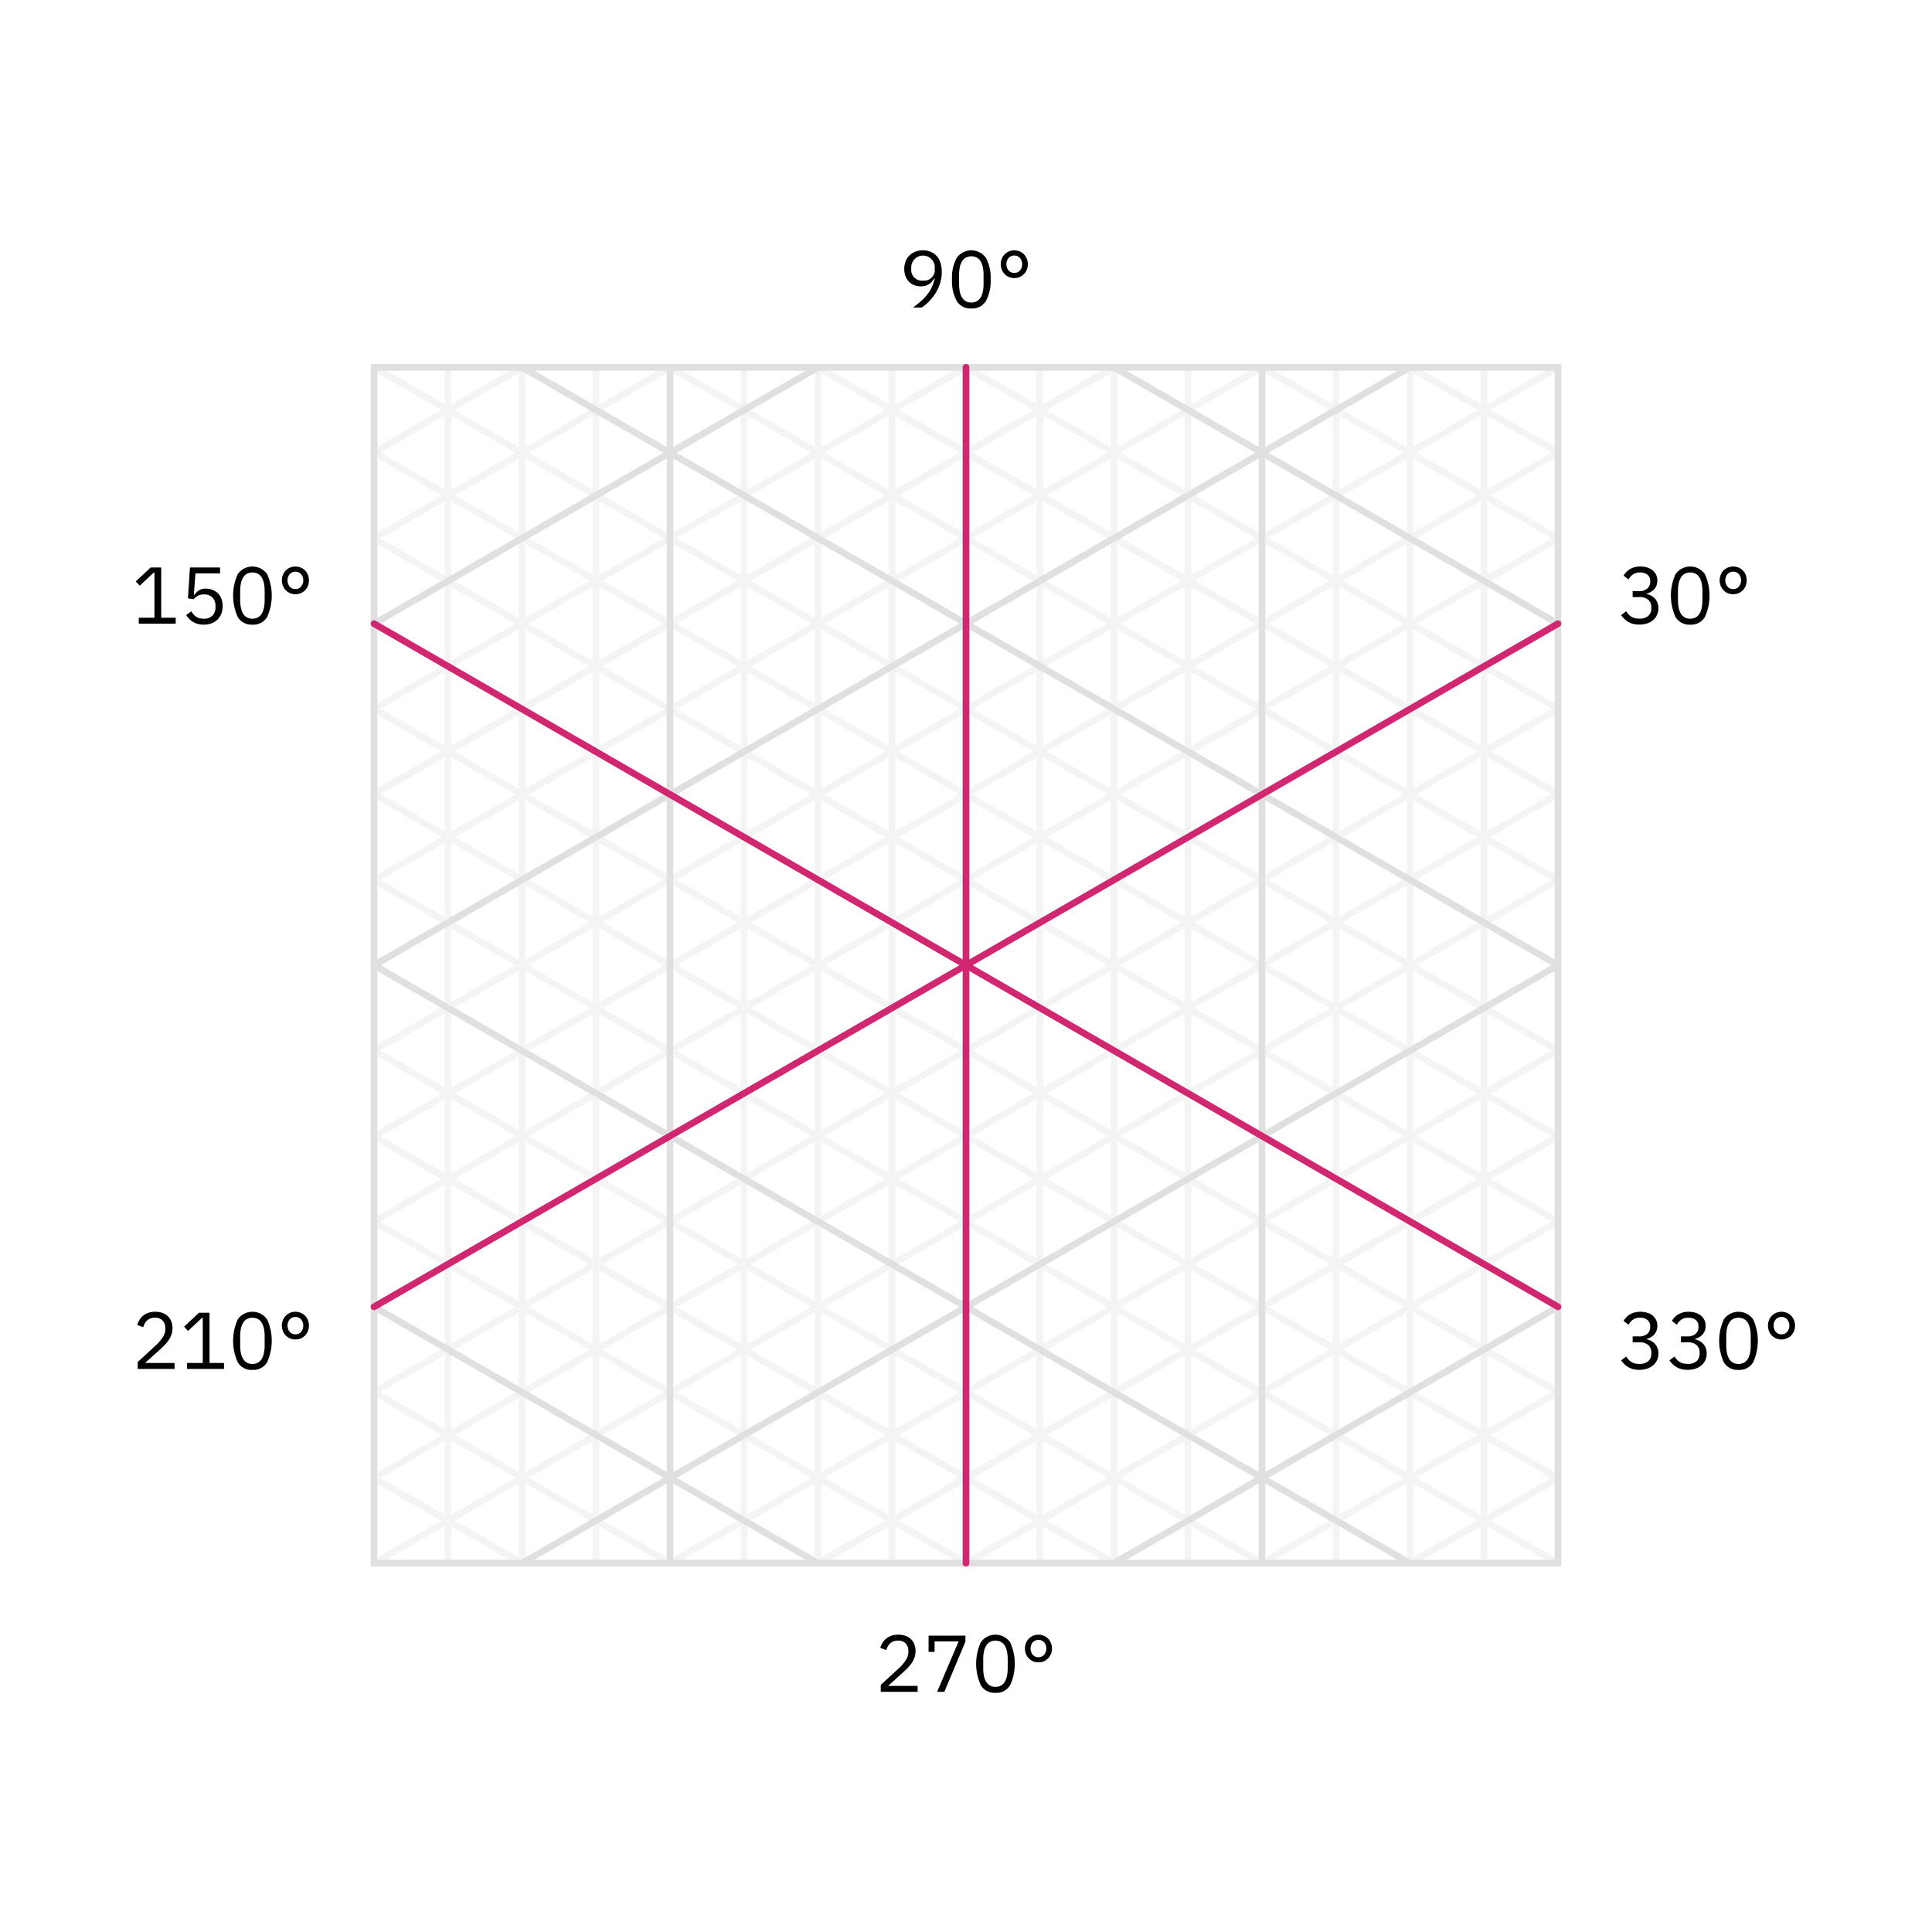 <svg xmlns="http://www.w3.org/2000/svg" viewBox="0 0 288 288"><defs><style>.cls-1{fill:#fff}.cls-2,.cls-3,.cls-4{fill:none;stroke-linecap:round;stroke-miterlimit:10}.cls-2{stroke:#f4f4f4}.cls-3{stroke:#e0e0e0}.cls-4{stroke:#d12771}</style></defs><g id="Layer_3" data-name="Layer 3"><rect width="288" height="288" class="cls-1"/><line x1="66.788" x2="66.788" y1="54.754" y2="233.022" class="cls-2"/><line x1="77.818" x2="77.818" y1="54.754" y2="233.022" class="cls-2"/><line x1="88.848" x2="88.848" y1="54.754" y2="233.022" class="cls-2"/><line x1="110.909" x2="110.909" y1="54.754" y2="233.022" class="cls-2"/><line x1="121.939" x2="121.939" y1="54.754" y2="233.022" class="cls-2"/><line x1="132.97" x2="132.97" y1="54.754" y2="233.022" class="cls-2"/><line x1="155.03" x2="155.03" y1="54.754" y2="233.022" class="cls-2"/><line x1="166.061" x2="166.061" y1="54.754" y2="233.022" class="cls-2"/><line x1="177.091" x2="177.091" y1="54.754" y2="233.022" class="cls-2"/><line x1="199.152" x2="199.152" y1="54.754" y2="233.022" class="cls-2"/><line x1="210.182" x2="210.182" y1="54.754" y2="233.022" class="cls-2"/><line x1="221.212" x2="221.212" y1="54.754" y2="233.022" class="cls-2"/><line x1="99.879" x2="232.243" y1="233.022" y2="156.589" class="cls-2"/><line x1="121.939" x2="232.243" y1="233.022" y2="169.402" class="cls-2"/><line x1="144" x2="232.243" y1="233.022" y2="182.104" class="cls-2"/><line x1="188.121" x2="232.243" y1="233.022" y2="207.507" class="cls-2"/><line x1="210.182" x2="232.243" y1="233.022" y2="220.32" class="cls-2"/><line x1="210.182" x2="232.243" y1="233.022" y2="220.32" class="cls-2"/><line x1="121.939" x2="232.243" y1="233.022" y2="169.402" class="cls-2"/><line x1="188.121" x2="55.757" y1="54.754" y2="131.186" class="cls-2"/><line x1="166.061" x2="55.757" y1="54.754" y2="118.373" class="cls-2"/><line x1="144" x2="55.757" y1="54.754" y2="105.672" class="cls-2"/><line x1="99.879" x2="55.757" y1="54.754" y2="80.269" class="cls-2"/><line x1="77.818" x2="55.757" y1="54.754" y2="67.456" class="cls-2"/><line x1="77.818" x2="55.757" y1="54.754" y2="67.456" class="cls-2"/><line x1="166.061" x2="55.757" y1="54.754" y2="118.373" class="cls-2"/><line x1="55.757" x2="232.243" y1="233.022" y2="131.186" class="cls-2"/><line x1="55.757" x2="232.243" y1="220.32" y2="118.373" class="cls-2"/><line x1="55.757" x2="232.243" y1="207.507" y2="105.672" class="cls-2"/><line x1="55.757" x2="232.243" y1="182.104" y2="80.269" class="cls-2"/><line x1="55.757" x2="232.243" y1="169.402" y2="67.456" class="cls-2"/><line x1="55.757" x2="232.243" y1="156.589" y2="54.754" class="cls-2"/><line x1="188.121" x2="55.757" y1="233.022" y2="156.589" class="cls-2"/><line x1="166.061" x2="55.757" y1="233.022" y2="169.402" class="cls-2"/><line x1="144" x2="55.757" y1="233.022" y2="182.104" class="cls-2"/><line x1="99.879" x2="55.757" y1="233.022" y2="207.507" class="cls-2"/><line x1="77.818" x2="55.757" y1="233.022" y2="220.32" class="cls-2"/><line x1="77.818" x2="55.757" y1="233.022" y2="220.32" class="cls-2"/><line x1="166.061" x2="55.757" y1="233.022" y2="169.402" class="cls-2"/><line x1="99.879" x2="232.243" y1="54.754" y2="131.186" class="cls-2"/><line x1="121.939" x2="232.243" y1="54.754" y2="118.373" class="cls-2"/><line x1="144" x2="232.243" y1="54.754" y2="105.672" class="cls-2"/><line x1="188.121" x2="232.243" y1="54.754" y2="80.269" class="cls-2"/><line x1="210.182" x2="232.243" y1="54.754" y2="67.456" class="cls-2"/><line x1="210.182" x2="232.243" y1="54.754" y2="67.456" class="cls-2"/><line x1="121.939" x2="232.243" y1="54.754" y2="118.373" class="cls-2"/><line x1="232.243" x2="55.757" y1="233.022" y2="131.186" class="cls-2"/><line x1="232.243" x2="55.757" y1="220.32" y2="118.373" class="cls-2"/><line x1="232.243" x2="55.757" y1="207.507" y2="105.672" class="cls-2"/><line x1="232.243" x2="55.757" y1="182.104" y2="80.269" class="cls-2"/><line x1="232.243" x2="55.757" y1="169.402" y2="67.456" class="cls-2"/><line x1="232.243" x2="55.757" y1="156.589" y2="54.754" class="cls-2"/><rect width="176.485" height="178.268" x="55.757" y="54.754" class="cls-3"/><line x1="121.939" x2="55.757" y1="233.022" y2="194.806" class="cls-3"/><line x1="166.061" x2="232.243" y1="54.754" y2="92.97" class="cls-3"/><line x1="210.182" x2="55.757" y1="233.022" y2="143.888" class="cls-3"/><line x1="232.243" x2="77.818" y1="143.888" y2="54.754" class="cls-3"/><line x1="166.061" x2="232.243" y1="233.022" y2="194.806" class="cls-3"/><line x1="121.939" x2="55.757" y1="54.754" y2="92.97" class="cls-3"/><line x1="77.818" x2="232.243" y1="233.022" y2="143.888" class="cls-3"/><line x1="55.757" x2="210.182" y1="143.888" y2="54.754" class="cls-3"/><line x1="99.879" x2="99.879" y1="54.754" y2="233.022" class="cls-3"/><line x1="188.121" x2="188.121" y1="54.754" y2="233.022" class="cls-3"/><line x1="232.243" x2="55.757" y1="194.806" y2="92.97" class="cls-4"/><line x1="55.757" x2="232.243" y1="194.806" y2="92.97" class="cls-4"/><line x1="144" x2="144" y1="54.754" y2="233.022" class="cls-4"/><path d="M244.288,88.122a1.843,1.843,0,0,0,1.278-.388,1.288,1.288,0,0,0,.426-.998v-.084a1.18,1.18,0,0,0-.414-.986,1.693,1.693,0,0,0-1.086-.329,1.818,1.818,0,0,0-1.056.282,2.184,2.184,0,0,0-.672.762l-.744-.576a3.33,3.33,0,0,1,.378-.496,2.503,2.503,0,0,1,.521-.434,2.789,2.789,0,0,1,.696-.308,3.138,3.138,0,0,1,.9-.119,3.517,3.517,0,0,1,.996.138,2.373,2.373,0,0,1,.81.406,1.944,1.944,0,0,1,.54.663,2.144,2.144,0,0,1,.072,1.624,1.798,1.798,0,0,1-.343.561,2.027,2.027,0,0,1-.51.406,2.503,2.503,0,0,1-.63.251v.048a2.673,2.673,0,0,1,.654.235,2.078,2.078,0,0,1,.564.421,2.006,2.006,0,0,1,.397.626,2.21,2.21,0,0,1,.149.837,2.39,2.39,0,0,1-.203.994,2.201,2.201,0,0,1-.576.771,2.711,2.711,0,0,1-.9.5,3.892,3.892,0,0,1-2.124.062,2.881,2.881,0,0,1-.744-.32,3.023,3.023,0,0,1-.569-.452,4.051,4.051,0,0,1-.438-.526l.756-.576a3.106,3.106,0,0,0,.342.456,2.028,2.028,0,0,0,.414.348,1.898,1.898,0,0,0,.517.222,2.591,2.591,0,0,0,.672.078,1.966,1.966,0,0,0,1.344-.405,1.464,1.464,0,0,0,.456-1.155v-.097a1.465,1.465,0,0,0-.456-1.155A1.966,1.966,0,0,0,244.36,89.01h-.984v-.888Z"/><path d="M251.956,93.114a2.369,2.369,0,0,1-2.189-1.14,7.724,7.724,0,0,1,0-6.384,2.673,2.673,0,0,1,4.38,0,7.724,7.724,0,0,1,0,6.384A2.371,2.371,0,0,1,251.956,93.114Zm0-.888a1.64,1.64,0,0,0,.841-.203,1.555,1.555,0,0,0,.564-.574,2.848,2.848,0,0,0,.318-.873,5.65,5.65,0,0,0,.102-1.112V88.1a5.643,5.643,0,0,0-.102-1.112,2.844,2.844,0,0,0-.318-.873,1.561,1.561,0,0,0-.564-.574,1.84,1.84,0,0,0-1.681,0,1.561,1.561,0,0,0-.564.574,2.844,2.844,0,0,0-.318.873,5.568,5.568,0,0,0-.102,1.112v1.363a5.575,5.575,0,0,0,.102,1.112,2.848,2.848,0,0,0,.318.873,1.555,1.555,0,0,0,.564.574A1.636,1.636,0,0,0,251.956,92.226Z"/><path d="M258.363,88.578a2.014,2.014,0,0,1-.798-.156,1.942,1.942,0,0,1-.636-.432,2.028,2.028,0,0,1-.426-.654,2.241,2.241,0,0,1,0-1.644,2.032,2.032,0,0,1,.426-.654,1.948,1.948,0,0,1,.636-.432,2.117,2.117,0,0,1,1.597,0,1.968,1.968,0,0,1,.636.432,2.05,2.05,0,0,1,.426.654,2.24,2.24,0,0,1,0,1.644,2.046,2.046,0,0,1-.426.654,1.962,1.962,0,0,1-.636.432A2.018,2.018,0,0,1,258.363,88.578Zm0-.768a1.063,1.063,0,0,0,.858-.378,1.483,1.483,0,0,0,0-1.836,1.163,1.163,0,0,0-1.716,0,1.482,1.482,0,0,0,0,1.836A1.063,1.063,0,0,0,258.363,87.81Z"/><path d="M244.288,199.216a1.843,1.843,0,0,0,1.278-.388,1.288,1.288,0,0,0,.426-.998v-.084a1.181,1.181,0,0,0-.414-.986,1.693,1.693,0,0,0-1.086-.329,1.818,1.818,0,0,0-1.056.282,2.184,2.184,0,0,0-.672.762l-.744-.576a3.33,3.33,0,0,1,.378-.496,2.506,2.506,0,0,1,.521-.434,2.789,2.789,0,0,1,.696-.308,3.138,3.138,0,0,1,.9-.119,3.517,3.517,0,0,1,.996.138,2.373,2.373,0,0,1,.81.406,1.944,1.944,0,0,1,.54.663,2.143,2.143,0,0,1,.072,1.624,1.797,1.797,0,0,1-.343.561,2.028,2.028,0,0,1-.51.406,2.51,2.51,0,0,1-.63.251v.048a2.673,2.673,0,0,1,.654.235,2.08,2.08,0,0,1,.564.421,2.007,2.007,0,0,1,.397.626,2.21,2.21,0,0,1,.149.837,2.39,2.39,0,0,1-.203.994,2.201,2.201,0,0,1-.576.771,2.711,2.711,0,0,1-.9.5,3.892,3.892,0,0,1-2.124.062,2.881,2.881,0,0,1-.744-.32,3.027,3.027,0,0,1-.569-.452,4.051,4.051,0,0,1-.438-.526l.756-.576a3.107,3.107,0,0,0,.342.456,2.031,2.031,0,0,0,.414.348,1.901,1.901,0,0,0,.517.222,2.595,2.595,0,0,0,.672.078,1.965,1.965,0,0,0,1.344-.405,1.464,1.464,0,0,0,.456-1.155v-.097a1.465,1.465,0,0,0-.456-1.155,1.966,1.966,0,0,0-1.344-.405h-.984v-.888Z"/><path d="M251.488,199.216a1.843,1.843,0,0,0,1.278-.388,1.288,1.288,0,0,0,.426-.998v-.084a1.181,1.181,0,0,0-.414-.986,1.693,1.693,0,0,0-1.086-.329,1.818,1.818,0,0,0-1.056.282,2.184,2.184,0,0,0-.672.762l-.744-.576a3.33,3.33,0,0,1,.378-.496,2.506,2.506,0,0,1,.521-.434,2.789,2.789,0,0,1,.696-.308,3.138,3.138,0,0,1,.9-.119,3.517,3.517,0,0,1,.996.138,2.373,2.373,0,0,1,.81.406,1.944,1.944,0,0,1,.54.663,2.143,2.143,0,0,1,.072,1.624,1.797,1.797,0,0,1-.343.561,2.028,2.028,0,0,1-.51.406,2.51,2.51,0,0,1-.63.251v.048a2.673,2.673,0,0,1,.654.235,2.08,2.08,0,0,1,.564.421,2.007,2.007,0,0,1,.397.626,2.21,2.21,0,0,1,.149.837,2.39,2.39,0,0,1-.203.994,2.201,2.201,0,0,1-.576.771,2.711,2.711,0,0,1-.9.5,3.892,3.892,0,0,1-2.124.062,2.881,2.881,0,0,1-.744-.32,3.027,3.027,0,0,1-.569-.452,4.051,4.051,0,0,1-.438-.526l.756-.576a3.107,3.107,0,0,0,.342.456,2.031,2.031,0,0,0,.414.348,1.901,1.901,0,0,0,.517.222,2.595,2.595,0,0,0,.672.078,1.965,1.965,0,0,0,1.344-.405,1.464,1.464,0,0,0,.456-1.155v-.097a1.465,1.465,0,0,0-.456-1.155,1.966,1.966,0,0,0-1.344-.405h-.984v-.888Z"/><path d="M259.155,204.208a2.37,2.37,0,0,1-2.19-1.14,7.724,7.724,0,0,1,0-6.384,2.673,2.673,0,0,1,4.38,0,7.724,7.724,0,0,1,0,6.384A2.371,2.371,0,0,1,259.155,204.208Zm0-.888a1.64,1.64,0,0,0,.841-.203,1.556,1.556,0,0,0,.564-.574,2.849,2.849,0,0,0,.318-.873,5.648,5.648,0,0,0,.102-1.112v-1.363a5.645,5.645,0,0,0-.102-1.112,2.843,2.843,0,0,0-.318-.873,1.56,1.56,0,0,0-.564-.574,1.84,1.84,0,0,0-1.681,0,1.559,1.559,0,0,0-.563.574,2.843,2.843,0,0,0-.318.873,5.57,5.57,0,0,0-.102,1.112v1.363a5.573,5.573,0,0,0,.102,1.112,2.849,2.849,0,0,0,.318.873,1.555,1.555,0,0,0,.563.574A1.637,1.637,0,0,0,259.155,203.32Z"/><path d="M265.563,199.672a2.014,2.014,0,0,1-.798-.156,1.941,1.941,0,0,1-.636-.432,2.03,2.03,0,0,1-.426-.654,2.241,2.241,0,0,1,0-1.644,2.033,2.033,0,0,1,.426-.654,1.948,1.948,0,0,1,.636-.432,2.117,2.117,0,0,1,1.597,0,1.967,1.967,0,0,1,.636.432,2.05,2.05,0,0,1,.426.654,2.24,2.24,0,0,1,0,1.644,2.047,2.047,0,0,1-.426.654,1.96,1.96,0,0,1-.636.432A2.018,2.018,0,0,1,265.563,199.672Zm0-.768a1.064,1.064,0,0,0,.858-.378,1.483,1.483,0,0,0,0-1.836,1.163,1.163,0,0,0-1.716,0,1.483,1.483,0,0,0,0,1.836A1.063,1.063,0,0,0,265.563,198.904Z"/><path d="M20.685,92.97v-.888h2.341V85.338H22.94l-2.111,1.968-.588-.636,2.22-2.076h1.572v7.488h2.16V92.97Z"/><path d="M32.805,85.482H29.133l-.239,3.192h.084a2.617,2.617,0,0,1,.678-.672,1.849,1.849,0,0,1,1.038-.252,2.693,2.693,0,0,1,.996.18,2.353,2.353,0,0,1,.792.51,2.265,2.265,0,0,1,.521.81,3.005,3.005,0,0,1,.187,1.092,3.165,3.165,0,0,1-.192,1.122,2.448,2.448,0,0,1-.558.876,2.544,2.544,0,0,1-.889.57,3.222,3.222,0,0,1-1.182.204,3.305,3.305,0,0,1-.93-.118,2.711,2.711,0,0,1-.714-.32,2.863,2.863,0,0,1-.547-.452,4.784,4.784,0,0,1-.426-.526l.756-.576a3.728,3.728,0,0,0,.33.456,1.976,1.976,0,0,0,.384.348,1.668,1.668,0,0,0,.486.222,2.457,2.457,0,0,0,.66.078,1.74,1.74,0,0,0,1.308-.458,1.773,1.773,0,0,0,.444-1.288v-.121a1.774,1.774,0,0,0-.444-1.288,1.74,1.74,0,0,0-1.308-.458,1.682,1.682,0,0,0-.906.21,2.965,2.965,0,0,0-.594.498l-.852-.12.3-4.608h4.487Z"/><path d="M37.628,93.114a2.369,2.369,0,0,1-2.189-1.14,7.723,7.723,0,0,1,0-6.384,2.673,2.673,0,0,1,4.38,0,7.724,7.724,0,0,1,0,6.384A2.371,2.371,0,0,1,37.628,93.114Zm0-.888a1.64,1.64,0,0,0,.841-.203,1.554,1.554,0,0,0,.563-.574,2.848,2.848,0,0,0,.318-.873,5.65,5.65,0,0,0,.102-1.112V88.1a5.644,5.644,0,0,0-.102-1.112,2.844,2.844,0,0,0-.318-.873,1.56,1.56,0,0,0-.563-.574,1.84,1.84,0,0,0-1.681,0,1.56,1.56,0,0,0-.564.574,2.847,2.847,0,0,0-.318.873A5.576,5.576,0,0,0,35.805,88.1v1.363a5.583,5.583,0,0,0,.102,1.112,2.851,2.851,0,0,0,.318.873,1.554,1.554,0,0,0,.564.574A1.636,1.636,0,0,0,37.628,92.226Z"/><path d="M44.036,88.578a2.013,2.013,0,0,1-.798-.156,1.941,1.941,0,0,1-.636-.432,2.03,2.03,0,0,1-.426-.654,2.24,2.24,0,0,1,0-1.644,2.033,2.033,0,0,1,.426-.654,1.947,1.947,0,0,1,.636-.432,2.117,2.117,0,0,1,1.597,0,1.969,1.969,0,0,1,.636.432,2.048,2.048,0,0,1,.426.654,2.241,2.241,0,0,1,0,1.644,2.045,2.045,0,0,1-.426.654,1.963,1.963,0,0,1-.636.432A2.019,2.019,0,0,1,44.036,88.578Zm0-.768a1.063,1.063,0,0,0,.858-.378,1.482,1.482,0,0,0,0-1.836,1.163,1.163,0,0,0-1.716,0,1.483,1.483,0,0,0,0,1.836A1.063,1.063,0,0,0,44.036,87.81Z"/><path d="M140.389,40.536a5.499,5.499,0,0,1-.276,1.758,6.683,6.683,0,0,1-.714,1.5,7.076,7.076,0,0,1-.966,1.2A6.462,6.462,0,0,1,137.4,45.84h-1.296q.671-.491,1.199-.958a7.27,7.27,0,0,0,.925-.976,5.905,5.905,0,0,0,.672-1.089,6.362,6.362,0,0,0,.443-1.311l-.06-.024a2.753,2.753,0,0,1-.774.859,2.072,2.072,0,0,1-1.241.342,2.675,2.675,0,0,1-.996-.181,2.169,2.169,0,0,1-.78-.517,2.439,2.439,0,0,1-.51-.812,2.931,2.931,0,0,1-.186-1.076,3.094,3.094,0,0,1,.198-1.125,2.507,2.507,0,0,1,.565-.878,2.556,2.556,0,0,1,.876-.571A3.055,3.055,0,0,1,137.58,37.32a2.962,2.962,0,0,1,1.17.222,2.445,2.445,0,0,1,.889.636,2.806,2.806,0,0,1,.558,1.014A4.4,4.4,0,0,1,140.389,40.536Zm-2.797,1.296a1.598,1.598,0,0,0,1.752-1.764v-.096a1.756,1.756,0,1,0-3.504,0v.096a1.598,1.598,0,0,0,1.752,1.764Z"/><path d="M144.792,45.984a2.369,2.369,0,0,1-2.19-1.14,6.18,6.18,0,0,1-.69-3.192,6.18,6.18,0,0,1,.69-3.192,2.673,2.673,0,0,1,4.38,0,6.179,6.179,0,0,1,.69,3.192,6.179,6.179,0,0,1-.69,3.192A2.371,2.371,0,0,1,144.792,45.984Zm0-.888a1.64,1.64,0,0,0,.841-.203,1.554,1.554,0,0,0,.564-.574,2.848,2.848,0,0,0,.318-.873,5.65,5.65,0,0,0,.102-1.112V40.971a5.644,5.644,0,0,0-.102-1.112,2.844,2.844,0,0,0-.318-.873,1.56,1.56,0,0,0-.564-.574,1.84,1.84,0,0,0-1.681,0,1.56,1.56,0,0,0-.563.574,2.844,2.844,0,0,0-.318.873,5.577,5.577,0,0,0-.102,1.112V42.334a5.583,5.583,0,0,0,.102,1.112,2.848,2.848,0,0,0,.318.873,1.554,1.554,0,0,0,.563.574A1.637,1.637,0,0,0,144.792,45.096Z"/><path d="M151.199,41.448a2.013,2.013,0,0,1-.798-.156,1.941,1.941,0,0,1-.636-.432,2.03,2.03,0,0,1-.426-.654,2.241,2.241,0,0,1,0-1.644,2.033,2.033,0,0,1,.426-.654,1.947,1.947,0,0,1,.636-.432,2.117,2.117,0,0,1,1.597,0,1.968,1.968,0,0,1,.636.432,2.048,2.048,0,0,1,.426.654,2.241,2.241,0,0,1,0,1.644,2.045,2.045,0,0,1-.426.654,1.962,1.962,0,0,1-.636.432A2.018,2.018,0,0,1,151.199,41.448Zm0-.768a1.063,1.063,0,0,0,.858-.378,1.482,1.482,0,0,0,0-1.836,1.163,1.163,0,0,0-1.716,0,1.482,1.482,0,0,0,0,1.836A1.063,1.063,0,0,0,151.199,40.68Z"/><path d="M136.789,252.199H131.293V251.167l2.735-2.519a6.057,6.057,0,0,0,.984-1.15,2.223,2.223,0,0,0,.396-1.222v-.145a1.643,1.643,0,0,0-.384-1.131,1.475,1.475,0,0,0-1.164-.433,1.904,1.904,0,0,0-.672.108,1.511,1.511,0,0,0-.498.3,1.686,1.686,0,0,0-.348.45,2.8,2.8,0,0,0-.223.558l-.899-.348a3.549,3.549,0,0,1,.33-.726,2.43,2.43,0,0,1,1.296-1.065,3.077,3.077,0,0,1,1.062-.166,3.109,3.109,0,0,1,1.093.18,2.159,2.159,0,0,1,1.302,1.271,2.689,2.689,0,0,1,.174.983,2.907,2.907,0,0,1-.138.911,3.627,3.627,0,0,1-.378.798,4.902,4.902,0,0,1-.582.737q-.343.36-.738.719l-2.256,2.032h4.404Z"/><path d="M139.692,252.199l3.204-7.512H139.32v1.56h-.899v-2.424h5.496v.888l-3.144,7.488Z"/><path d="M148.392,252.343a2.369,2.369,0,0,1-2.19-1.14,7.724,7.724,0,0,1,0-6.384,2.673,2.673,0,0,1,4.38,0,7.723,7.723,0,0,1,0,6.384A2.371,2.371,0,0,1,148.392,252.343Zm0-.888a1.639,1.639,0,0,0,.841-.203,1.554,1.554,0,0,0,.564-.574,2.851,2.851,0,0,0,.318-.873,5.658,5.658,0,0,0,.102-1.112V247.33a5.651,5.651,0,0,0-.102-1.112,2.847,2.847,0,0,0-.318-.873,1.559,1.559,0,0,0-.564-.574,1.84,1.84,0,0,0-1.681,0,1.559,1.559,0,0,0-.564.574,2.847,2.847,0,0,0-.318.873,5.576,5.576,0,0,0-.102,1.112v1.363a5.583,5.583,0,0,0,.102,1.112,2.851,2.851,0,0,0,.318.873,1.553,1.553,0,0,0,.564.574A1.635,1.635,0,0,0,148.392,251.455Z"/><path d="M154.8,247.807a2.013,2.013,0,0,1-.798-.156,1.941,1.941,0,0,1-.636-.432,2.028,2.028,0,0,1-.426-.654,2.241,2.241,0,0,1,0-1.644,2.032,2.032,0,0,1,.426-.654,1.948,1.948,0,0,1,.636-.432,2.118,2.118,0,0,1,1.597,0,1.969,1.969,0,0,1,.636.432,2.048,2.048,0,0,1,.426.654,2.241,2.241,0,0,1,0,1.644,2.045,2.045,0,0,1-.426.654,1.962,1.962,0,0,1-.636.432A2.018,2.018,0,0,1,154.8,247.807Zm0-.768a1.063,1.063,0,0,0,.858-.378,1.482,1.482,0,0,0,0-1.836,1.163,1.163,0,0,0-1.716,0,1.482,1.482,0,0,0,0,1.836A1.063,1.063,0,0,0,154.8,247.039Z"/><path d="M26.025,204.064H20.529v-1.032l2.735-2.519a6.05,6.05,0,0,0,.984-1.149,2.224,2.224,0,0,0,.396-1.222v-.144a1.643,1.643,0,0,0-.384-1.131,1.475,1.475,0,0,0-1.164-.433,1.907,1.907,0,0,0-.672.108,1.509,1.509,0,0,0-.498.3,1.687,1.687,0,0,0-.348.45,2.8,2.8,0,0,0-.223.558L20.457,197.5a3.547,3.547,0,0,1,.33-.726A2.43,2.43,0,0,1,22.083,195.71a3.074,3.074,0,0,1,1.062-.166,3.109,3.109,0,0,1,1.093.18,2.159,2.159,0,0,1,1.302,1.271,2.691,2.691,0,0,1,.174.983,2.907,2.907,0,0,1-.138.911,3.63,3.63,0,0,1-.378.798,4.893,4.893,0,0,1-.582.737q-.343.36-.738.719l-2.256,2.032h4.404Z"/><path d="M27.885,204.064v-.888h2.341v-6.744h-.085L28.029,198.4l-.588-.636,2.22-2.076h1.572v7.488h2.16v.888Z"/><path d="M37.628,204.208a2.369,2.369,0,0,1-2.189-1.14,7.723,7.723,0,0,1,0-6.384,2.673,2.673,0,0,1,4.38,0,7.724,7.724,0,0,1,0,6.384A2.371,2.371,0,0,1,37.628,204.208Zm0-.888a1.64,1.64,0,0,0,.841-.203,1.555,1.555,0,0,0,.563-.574,2.849,2.849,0,0,0,.318-.873,5.649,5.649,0,0,0,.102-1.112v-1.363a5.645,5.645,0,0,0-.102-1.112,2.843,2.843,0,0,0-.318-.873,1.559,1.559,0,0,0-.563-.574,1.84,1.84,0,0,0-1.681,0,1.56,1.56,0,0,0-.564.574,2.846,2.846,0,0,0-.318.873,5.577,5.577,0,0,0-.102,1.112v1.363a5.581,5.581,0,0,0,.102,1.112,2.851,2.851,0,0,0,.318.873,1.555,1.555,0,0,0,.564.574A1.636,1.636,0,0,0,37.628,203.32Z"/><path d="M44.036,199.672a2.013,2.013,0,0,1-.798-.156,1.941,1.941,0,0,1-.636-.432,2.032,2.032,0,0,1-.426-.654,2.24,2.24,0,0,1,0-1.644,2.034,2.034,0,0,1,.426-.654,1.947,1.947,0,0,1,.636-.432,2.117,2.117,0,0,1,1.597,0,1.969,1.969,0,0,1,.636.432,2.05,2.05,0,0,1,.426.654,2.241,2.241,0,0,1,0,1.644,2.047,2.047,0,0,1-.426.654,1.963,1.963,0,0,1-.636.432A2.019,2.019,0,0,1,44.036,199.672Zm0-.768a1.063,1.063,0,0,0,.858-.378,1.483,1.483,0,0,0,0-1.836,1.163,1.163,0,0,0-1.716,0,1.483,1.483,0,0,0,0,1.836A1.063,1.063,0,0,0,44.036,198.904Z"/></g></svg>